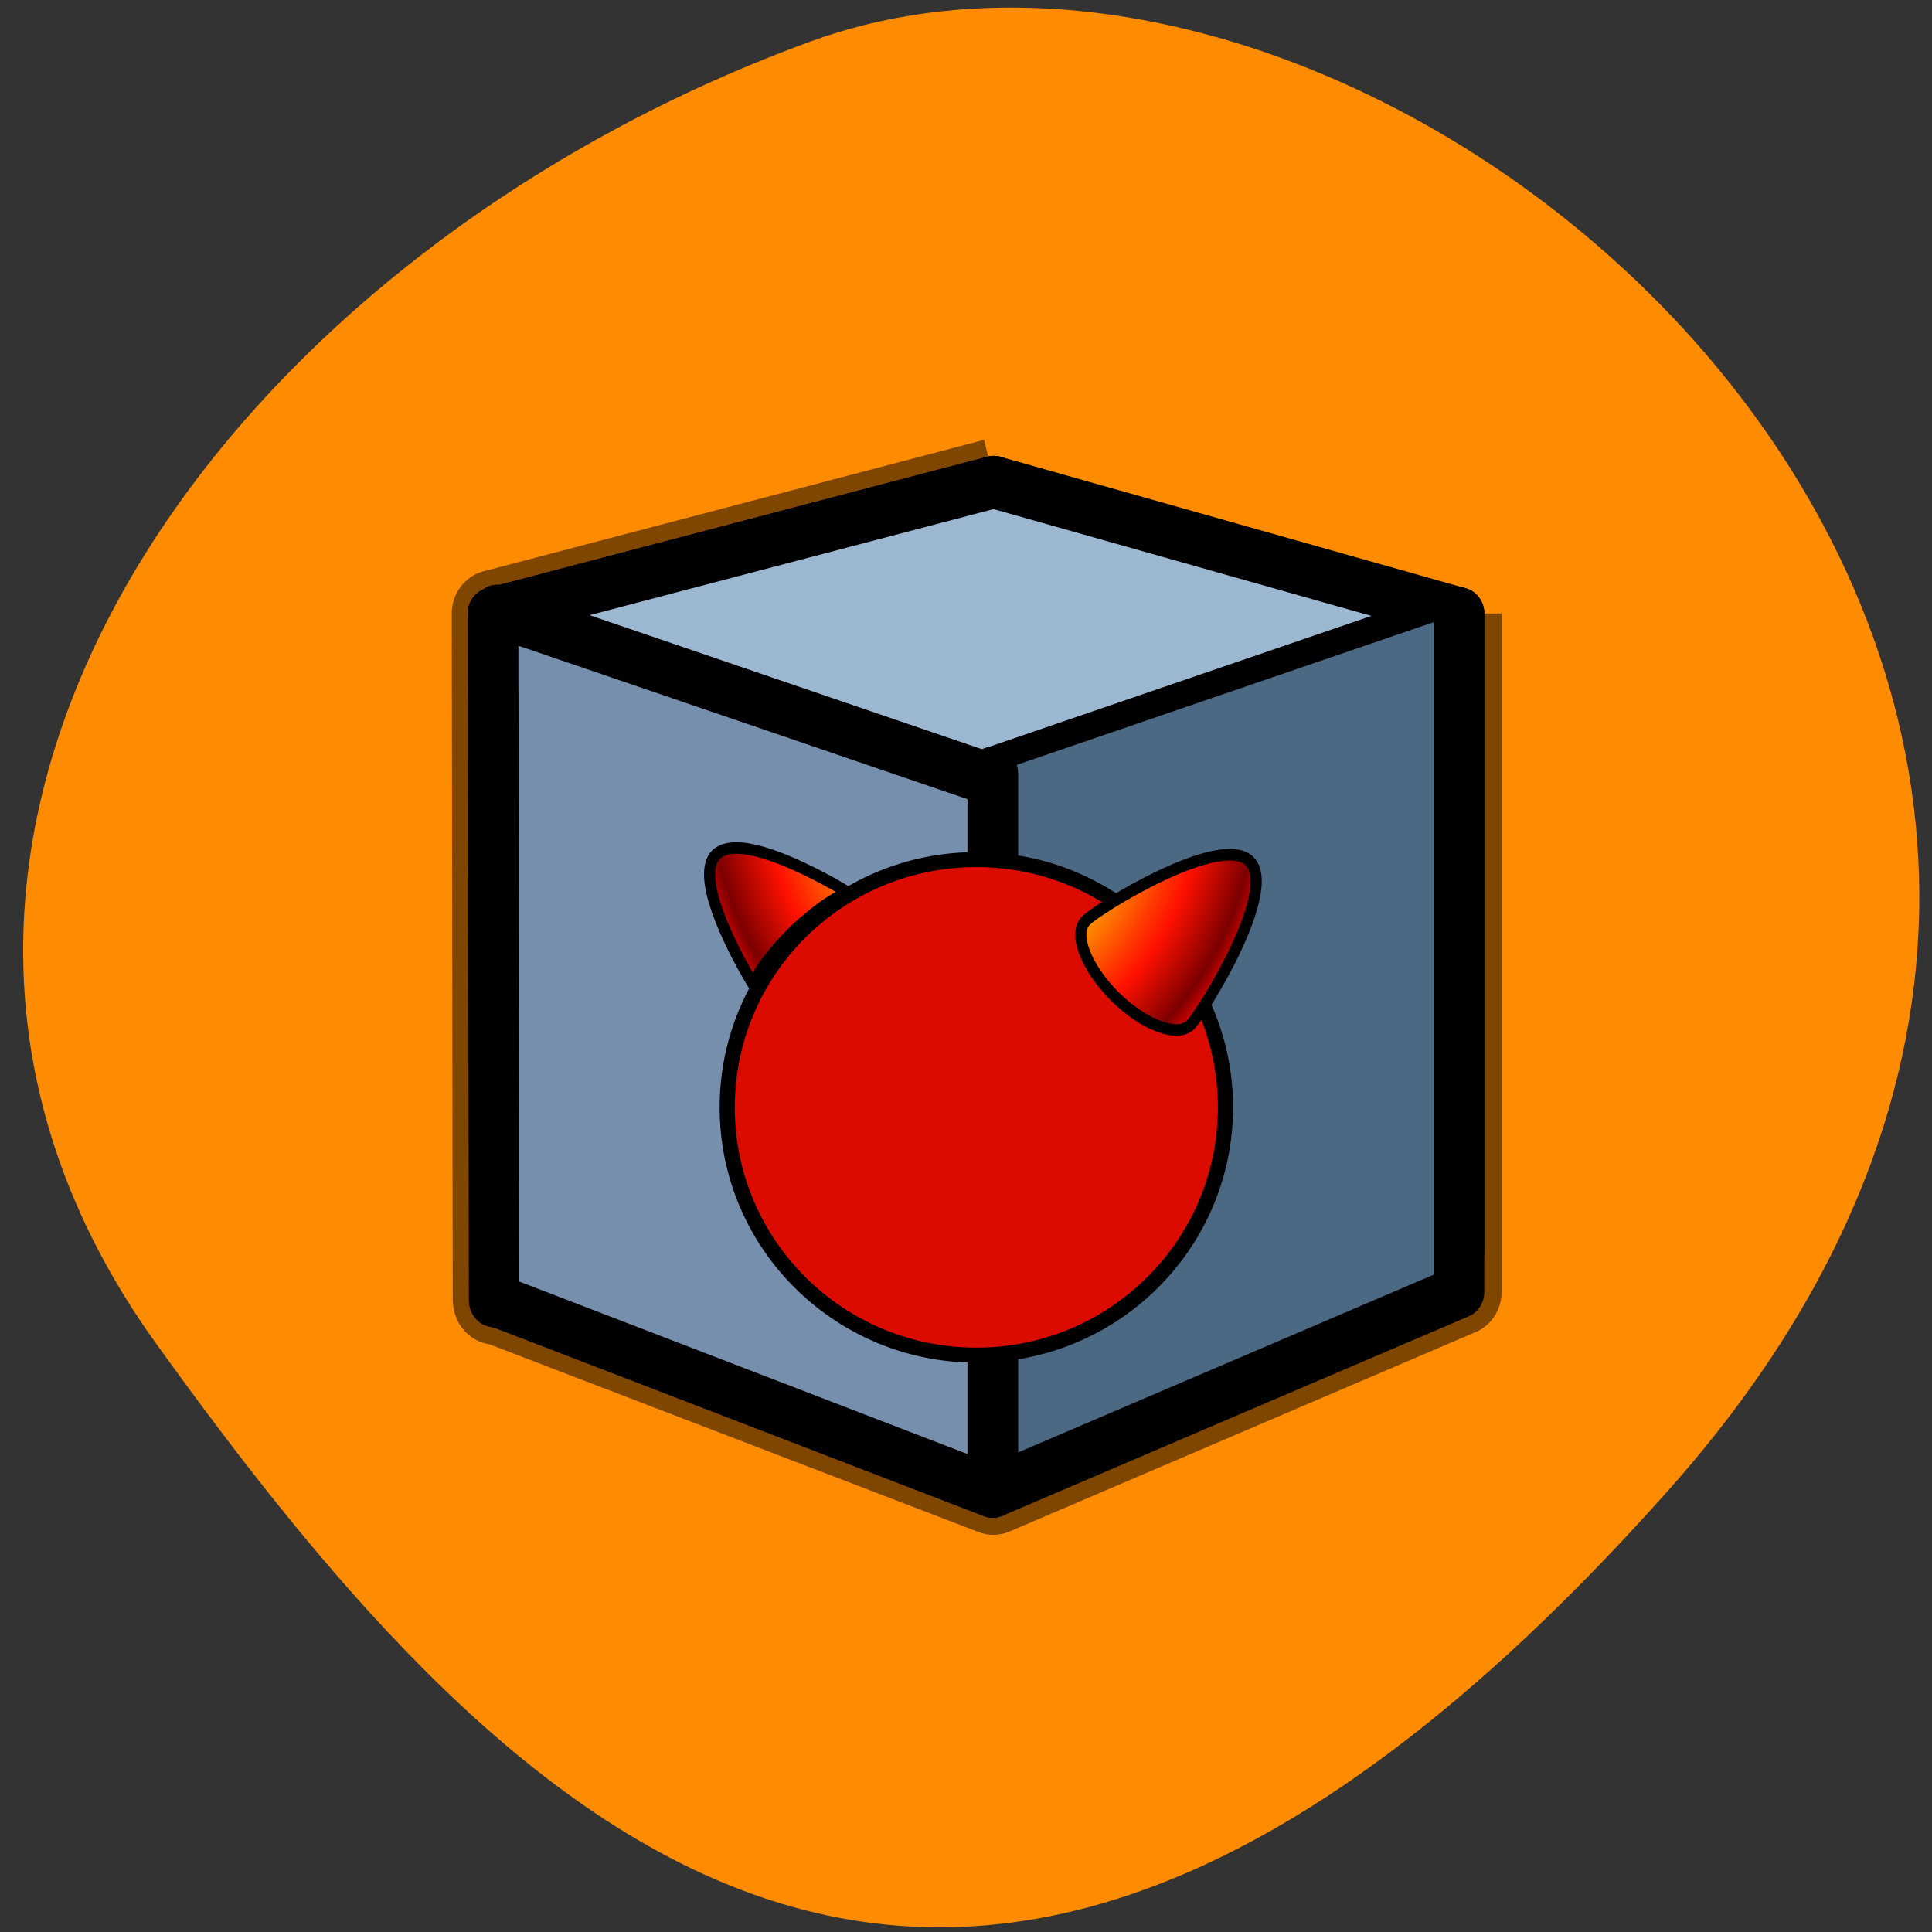 <svg xmlns="http://www.w3.org/2000/svg" viewBox="0 0 22 22" xmlns:xlink="http://www.w3.org/1999/xlink"><rect x="0" y="0" width="22" height="22" fill="#333333" stroke="none"/><defs><radialGradient id="0" gradientUnits="userSpaceOnUse" cx="252.87" cy="368.51" r="109.83" gradientTransform="matrix(-0.459 0 0 0.443 205.64 -120.75)"><stop offset="0.364" stop-color="#ff2f00"/><stop offset="0.364" stop-color="#ff2f00"/><stop offset="0.472" stop-color="#ffb700"/><stop offset="0.498" stop-color="#fff"/><stop offset="0.498" stop-color="#fff"/><stop offset="0.5" stop-color="#ff2f00"/><stop offset="0.5" stop-color="#fff"/><stop offset="0.5" stop-color="#f10"/><stop offset="0.5" stop-color="#7c0000"/><stop offset="0.557" stop-color="#ffb700"/><stop offset="0.557" stop-color="#ffb700"/><stop offset="0.619" stop-color="#ff8700"/><stop offset="0.738" stop-color="#f30"/><stop offset="0.791" stop-color="#f10"/><stop offset="0.792" stop-color="#f10"/><stop offset="0.941" stop-color="#7c0000"/><stop offset="0.941" stop-color="#7c0000"/><stop offset="1" stop-color="#eb0000"/><stop offset="1" stop-color="#eb0000"/></radialGradient><radialGradient id="1" gradientUnits="userSpaceOnUse" cx="123.29" cy="368.51" r="109.83" gradientTransform="matrix(0.459 0 0 0.443 13.1 -119.86)" xlink:href="#0"/></defs><path d="m 19.02 16.945 c 8.09 -9.121 -3.02 -18.941 -9.789 -16.473 c -6.773 2.469 -11.543 9.145 -7.453 14.828 c 4.094 5.688 9.148 10.77 17.242 1.645" fill="#ff8c00"/><g stroke="#000"><g stroke-linejoin="round" transform="matrix(0.083 0 0 0.086 4.491 4.314)"><path d="m 82.32 13.664 l -68.69 17.409 l 0.14 90.86 h 0.047 v 0.182 l 0.234 -0.045 l 68.13 25.23 l 63.967 -26.409 v -89.82" stroke-opacity="0.502" fill="none" stroke-width="11.526"/><g fill-rule="evenodd" stroke-linecap="round" stroke-width="6.934"><path d="m 146.06 31.07 v 84.55 l -61.768 -13.591 l -2.059 -88.36" fill="#515151"/><path d="m 13.537 31.07 l 68.69 -17.409 l 4.399 91.41 l -72.905 17.05" fill="#4a494c"/><path d="m 82.09 52.21 l 63.967 -21.14 l -63.827 -17.409 l -68.69 17.409" fill="#9cb8d1"/><path d="m 146.06 31.07 v 89.86 l -63.967 26.409 v -95.14" fill="#4b6982"/><path d="m 82.09 52.21 v 95.14 l -68.41 -25.409 l -0.14 -90.86" fill="#758fad"/></g></g><path d="m 45.08 51.32 c -0.842 0.091 -1.544 0.364 -2.059 0.818 c -2.808 2.727 1.591 11.545 5.01 17.09 c 0.374 -0.591 0.749 -1.182 1.123 -1.773 c 0.608 -0.864 1.263 -1.682 1.919 -2.455 c 0.702 -0.818 1.451 -1.591 2.199 -2.318 c 0.749 -0.727 1.544 -1.455 2.386 -2.091 c 0.842 -0.682 1.685 -1.318 2.574 -1.909 c 0.889 -0.545 1.825 -1.091 2.761 -1.591 c -4.773 -2.727 -11.932 -6.182 -15.91 -5.773" transform="matrix(0.083 0 0 0.086 4.584 5.246)" fill="url(#0)" stroke-width="1.533"/><path d="m 160.17 153.45 c 0 15.265 -12.33 27.661 -27.542 27.661 c -15.213 0 -27.542 -12.396 -27.542 -27.661 c 0 -15.265 12.33 -27.661 27.542 -27.661 c 15.213 0 27.542 12.396 27.542 27.661" transform="matrix(0.103 0 0 0.102 -2.543 -3.042)" fill="#dc0b00" stroke-width="1.676"/><path d="m 116.21 53.04 c 3.977 3.818 -6.364 19.955 -8.142 21.682 c -1.778 1.682 -6.411 0 -10.388 -3.818 c -3.931 -3.818 -5.709 -8.273 -3.931 -10 c 1.778 -1.727 18.53 -11.682 22.461 -7.864" transform="matrix(0.083 0 0 0.086 4.584 5.246)" fill="url(#1)" stroke-width="1.533"/><path d="m 18.641 12.327 l 71.32 -0.006 c 1.136 0.002 2.046 0.901 2.044 2.01 l 0.026 1.052 c -0.018 1.067 -0.937 1.957 -2.073 1.954 l -71.32 0.006 c -1.136 -0.002 -2.031 -0.858 -2.028 -1.969 l -0.026 -1.052 c 0.002 -1.11 0.922 -2 2.058 -1.997" transform="matrix(0.079 0.027 -0.028 0.081 4.584 5.246)" stroke-width="1.883"/></g></svg>